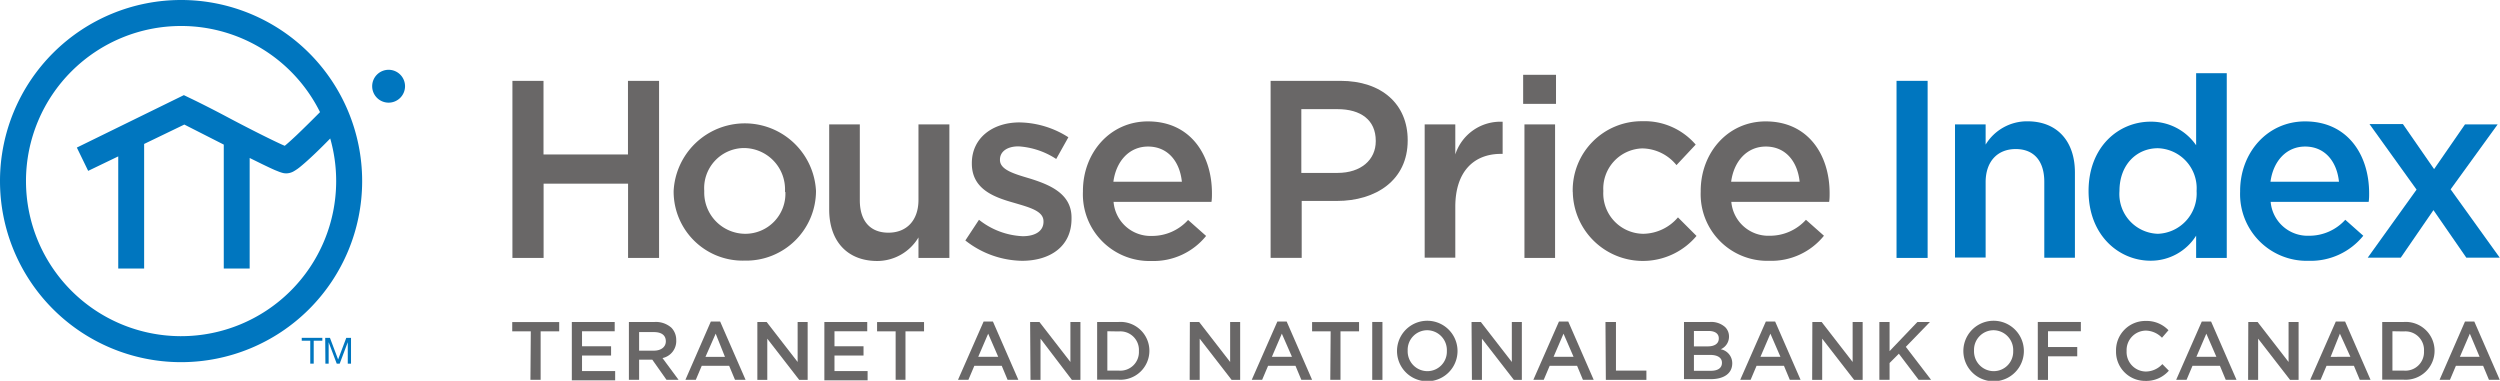 <svg xmlns="http://www.w3.org/2000/svg" viewBox="0 0 269.36 41.03"><defs><style>.a{fill:#696767;}.b{fill:#0076bf;}</style></defs><title>hpi</title><path class="a" d="M56.1,9.13h3.35v7.93h9.1V9.13h3.35V28.21H68.56v-8h-9.1v8H56.1Z" transform="translate(-0.89 -0.42)"/><path class="a" d="M73.47,21.1V21A7.68,7.68,0,0,1,88.81,21V21a7.53,7.53,0,0,1-7.71,7.5A7.44,7.44,0,0,1,73.47,21.1Zm12,0V21a4.45,4.45,0,0,0-4.42-4.63A4.32,4.32,0,0,0,76.77,21V21a4.44,4.44,0,0,0,4.39,4.61A4.32,4.32,0,0,0,85.51,21.1Z" transform="translate(-0.89 -0.42)"/><path class="a" d="M90.23,23V13.82h3.3V22c0,2.23,1.12,3.49,3.08,3.49s3.24-1.31,3.24-3.54V13.82h3.33V28.21H99.85V26a5.18,5.18,0,0,1-4.5,2.54C92.11,28.51,90.23,26.33,90.23,23Z" transform="translate(-0.89 -0.42)"/><path class="a" d="M104.9,26.33l1.47-2.23a8.14,8.14,0,0,0,4.71,1.77c1.42,0,2.24-.6,2.24-1.55v-.06c0-1.12-1.53-1.5-3.22-2-2.13-.6-4.5-1.47-4.5-4.22V18c0-2.73,2.26-4.39,5.13-4.39A10,10,0,0,1,116,15.21l-1.31,2.34a8.35,8.35,0,0,0-4.06-1.36c-1.28,0-2,.6-2,1.42v.05c0,1.06,1.55,1.5,3.24,2,2.1.66,4.47,1.61,4.47,4.2V24c0,3-2.34,4.52-5.34,4.52A10.11,10.11,0,0,1,104.9,26.33Z" transform="translate(-0.89 -0.42)"/><path class="a" d="M117.57,21.07V21c0-4.12,2.92-7.5,7-7.5,4.58,0,6.9,3.6,6.9,7.74,0,.3,0,.6-.05.93H120.87A4,4,0,0,0,125,25.84a5.22,5.22,0,0,0,3.9-1.72l1.94,1.72a7.28,7.28,0,0,1-5.89,2.7A7.18,7.18,0,0,1,117.57,21.07ZM128.23,20c-.22-2.13-1.47-3.79-3.65-3.79-2,0-3.43,1.55-3.73,3.79Z" transform="translate(-0.89 -0.42)"/><path class="a" d="M137.79,9.13h7.52c4.47,0,7.25,2.53,7.25,6.38v.05c0,4.28-3.43,6.51-7.63,6.51h-3.79v6.13h-3.35ZM145,19.05c2.54,0,4.12-1.42,4.12-3.41v-.05c0-2.24-1.61-3.41-4.12-3.41h-3.9v6.87Z" transform="translate(-0.89 -0.42)"/><path class="a" d="M154.39,13.82h3.3v3.24a5.1,5.1,0,0,1,5.1-3.52V17h-.19c-2.89,0-4.91,1.88-4.91,5.7v5.48h-3.3Z" transform="translate(-0.89 -0.42)"/><path class="a" d="M165,8.48h3.54v3.13H165Zm.14,5.34h3.3V28.21h-3.3Z" transform="translate(-0.89 -0.42)"/><path class="a" d="M170.34,21.1V21a7.43,7.43,0,0,1,7.5-7.52A7.27,7.27,0,0,1,183.59,16l-2.07,2.21a4.83,4.83,0,0,0-3.71-1.8A4.34,4.34,0,0,0,173.64,21V21a4.35,4.35,0,0,0,4.31,4.61,5,5,0,0,0,3.73-1.77l2,2a7.55,7.55,0,0,1-13.33-4.74Z" transform="translate(-0.89 -0.42)"/><path class="a" d="M184.13,21.07V21c0-4.12,2.92-7.5,7-7.5,4.58,0,6.89,3.6,6.89,7.74,0,.3,0,.6-.05.93H187.43a4,4,0,0,0,4.14,3.65,5.23,5.23,0,0,0,3.9-1.72l1.94,1.72a7.28,7.28,0,0,1-5.89,2.7A7.18,7.18,0,0,1,184.13,21.07ZM194.79,20c-.22-2.13-1.47-3.79-3.65-3.79-2,0-3.43,1.55-3.73,3.79Z" transform="translate(-0.89 -0.42)"/><path class="b" d="M205.23,9.13h3.35V28.21h-3.35Z" transform="translate(-0.89 -0.42)"/><path class="b" d="M211.53,13.82h3.3V16a5.22,5.22,0,0,1,4.5-2.51c3.24,0,5.12,2.18,5.12,5.51v9.19h-3.3V20c0-2.24-1.12-3.52-3.08-3.52s-3.24,1.33-3.24,3.57v8.12h-3.3Z" transform="translate(-0.89 -0.42)"/><path class="b" d="M225.92,21V21c0-4.77,3.24-7.47,6.68-7.47a5.89,5.89,0,0,1,4.91,2.54V8.31h3.3v19.9h-3.3v-2.4a5.76,5.76,0,0,1-4.91,2.7C229.22,28.51,225.92,25.81,225.92,21Zm11.64,0V21a4.32,4.32,0,0,0-4.17-4.61c-2.26,0-4.14,1.74-4.14,4.61V21a4.28,4.28,0,0,0,4.14,4.61A4.34,4.34,0,0,0,237.56,21Z" transform="translate(-0.89 -0.42)"/><path class="b" d="M242.25,21.07V21c0-4.12,2.92-7.5,7-7.5,4.58,0,6.9,3.6,6.9,7.74,0,.3,0,.6-.05.93H245.54a4,4,0,0,0,4.14,3.65,5.23,5.23,0,0,0,3.9-1.72l1.94,1.72a7.28,7.28,0,0,1-5.89,2.7A7.18,7.18,0,0,1,242.25,21.07ZM252.9,20c-.22-2.13-1.47-3.79-3.65-3.79-2,0-3.43,1.55-3.73,3.79Z" transform="translate(-0.89 -0.42)"/><path class="b" d="M263.15,18.64l3.33-4.82H270l-5.07,7,5.29,7.36h-3.6l-3.54-5.12-3.52,5.12H256l5.26-7.33-5.07-7.06h3.6Z" transform="translate(-0.89 -0.42)"/><path class="b" d="M34.32,37.13h-.92v-.31h2.22v.31h-.93V39.6h-.37Z" transform="translate(-0.89 -0.42)"/><path class="b" d="M35.93,36.82h.51l.88,2.33.88-2.33h.51V39.6h-.35V37.29h0l-.87,2.31h-.32l-.87-2.31h0V39.6h-.35Z" transform="translate(-0.89 -0.42)"/><path class="b" d="M20.52.42H20.4A19.51,19.51,0,0,0,.89,19.81h0v.12A19.51,19.51,0,0,0,20.3,39.44h.1A19.51,19.51,0,0,0,39.91,20v-.1A19.51,19.51,0,0,0,20.52.42M10.39,18.83l3.24-1.56V29.35h2.79l0-13.42,4.33-2.09L25,16V29.35h2.79V17.44l1.36.67c.54.26,1,.48,1.37.64l.5.2.25.08a1.58,1.58,0,0,0,.45.07h0a1.67,1.67,0,0,0,.83-.23,5.11,5.11,0,0,0,.75-.53c.87-.71,2.11-1.91,3.17-3l0,0a16.7,16.7,0,0,1,.64,4.57V20A16.71,16.71,0,0,1,20.4,36.64h-.11A16.71,16.71,0,0,1,3.69,19.93v-.09A16.71,16.71,0,0,1,20.4,3.22h.09A16.71,16.71,0,0,1,35.37,12.5c-.71.72-1.7,1.7-2.56,2.52-.48.45-.92.85-1.24,1.11l0,0L31.27,16c-1.32-.6-3.81-1.86-5.95-3s-3.93-2-3.94-2l-.68-.33L9.17,16.32ZM42.76,7.94a1.77,1.77,0,1,0,1.77,1.77,1.77,1.77,0,0,0-1.77-1.77" transform="translate(-0.89 -0.42)"/><path class="a" d="M58.08,36.12h-2v-1h5.06v1h-2v5.22h-1.1Z" transform="translate(-0.89 -0.42)"/><path class="a" d="M62.5,35.11h4.62v1H63.6v1.62h3.13v1H63.6v1.67h3.57v1H62.5Z" transform="translate(-0.89 -0.42)"/><path class="a" d="M68.65,35.11h2.78a2.52,2.52,0,0,1,1.8.62,1.89,1.89,0,0,1,.52,1.34v0A1.87,1.87,0,0,1,72.27,39L74,41.34h-1.3l-1.53-2.17H69.75v2.17h-1.1Zm2.7,3.09c.78,0,1.28-.41,1.28-1v0c0-.67-.48-1-1.29-1H69.75V38.2Z" transform="translate(-0.89 -0.42)"/><path class="a" d="M77.48,35.06h1l2.74,6.28H80.08l-.63-1.51H76.5l-.64,1.51H74.74ZM79,38.87,78,36.37,76.9,38.87Z" transform="translate(-0.89 -0.42)"/><path class="a" d="M82.49,35.11h1l3.34,4.31V35.11h1.08v6.24H87l-3.44-4.44v4.44H82.49Z" transform="translate(-0.89 -0.42)"/><path class="a" d="M89.71,35.11h4.62v1H90.8v1.62h3.13v1H90.8v1.67h3.57v1H89.71Z" transform="translate(-0.89 -0.42)"/><path class="a" d="M97.39,36.12h-2v-1h5.06v1h-2v5.22H97.39Z" transform="translate(-0.89 -0.42)"/><path class="a" d="M106.87,35.06h1l2.74,6.28h-1.16l-.63-1.51h-2.95l-.64,1.51h-1.12Zm1.57,3.8-1.08-2.49-1.07,2.49Z" transform="translate(-0.89 -0.42)"/><path class="a" d="M111.88,35.11h1l3.34,4.31V35.11h1.08v6.24h-.92L113,36.91v4.44h-1.08Z" transform="translate(-0.89 -0.42)"/><path class="a" d="M119.1,35.11h2.32a3.11,3.11,0,0,1,3.31,3.1v0a3.12,3.12,0,0,1-3.31,3.12H119.1Zm1.1,1v4.24h1.23a2,2,0,0,0,2.17-2.1v0a2,2,0,0,0-2.17-2.12Z" transform="translate(-0.89 -0.42)"/><path class="a" d="M129.09,35.11h1l3.34,4.31V35.11h1.08v6.24h-.92l-3.44-4.44v4.44h-1.08Z" transform="translate(-0.89 -0.42)"/><path class="a" d="M138.52,35.06h1l2.74,6.28h-1.16l-.63-1.51h-2.95l-.64,1.51h-1.12Zm1.57,3.8L139,36.37l-1.07,2.49Z" transform="translate(-0.89 -0.42)"/><path class="a" d="M144.26,36.12h-2v-1h5.06v1h-2v5.22h-1.1Z" transform="translate(-0.89 -0.42)"/><path class="a" d="M148.74,35.11h1.1v6.24h-1.1Z" transform="translate(-0.89 -0.42)"/><path class="a" d="M151.41,38.24v0a3.26,3.26,0,0,1,6.52,0v0a3.26,3.26,0,0,1-6.52,0Zm5.37,0v0A2.14,2.14,0,0,0,154.66,36a2.11,2.11,0,0,0-2.1,2.2v0a2.13,2.13,0,0,0,2.12,2.21A2.1,2.1,0,0,0,156.78,38.24Z" transform="translate(-0.89 -0.42)"/><path class="a" d="M159.44,35.11h1l3.34,4.31V35.11h1.08v6.24H164l-3.44-4.44v4.44h-1.08Z" transform="translate(-0.89 -0.42)"/><path class="a" d="M168.86,35.06h1l2.74,6.28h-1.16l-.63-1.51h-2.95l-.64,1.51h-1.12Zm1.57,3.8-1.08-2.49-1.07,2.49Z" transform="translate(-0.89 -0.42)"/><path class="a" d="M173.87,35.11H175v5.24h3.28v1h-4.37Z" transform="translate(-0.89 -0.42)"/><path class="a" d="M182.33,35.11h2.8a2.25,2.25,0,0,1,1.63.55,1.4,1.4,0,0,1,.42,1v0a1.48,1.48,0,0,1-.89,1.39,1.53,1.53,0,0,1,1.24,1.51v0c0,1.11-.92,1.71-2.31,1.71h-2.89Zm3.75,1.76c0-.49-.39-.79-1.1-.79h-1.58v1.66h1.5c.7,0,1.18-.28,1.18-.85Zm-.94,1.79h-1.74v1.71h1.82c.75,0,1.2-.29,1.2-.86v0C186.43,39,186,38.66,185.14,38.66Z" transform="translate(-0.89 -0.42)"/><path class="a" d="M191.15,35.06h1l2.74,6.28h-1.16l-.63-1.51h-2.95l-.64,1.51h-1.12Zm1.57,3.8-1.08-2.49-1.07,2.49Z" transform="translate(-0.89 -0.42)"/><path class="a" d="M196.16,35.11h1l3.34,4.31V35.11h1.08v6.24h-.92l-3.44-4.44v4.44h-1.08Z" transform="translate(-0.89 -0.42)"/><path class="a" d="M203.38,35.11h1.1v3.14l3-3.14h1.35l-2.6,2.68,2.72,3.55h-1.34l-2.13-2.81-1,1v1.81h-1.1Z" transform="translate(-0.89 -0.42)"/><path class="a" d="M212.43,38.24v0a3.26,3.26,0,0,1,6.52,0v0a3.26,3.26,0,0,1-6.52,0Zm5.37,0v0A2.14,2.14,0,0,0,215.68,36a2.11,2.11,0,0,0-2.1,2.2v0a2.13,2.13,0,0,0,2.12,2.21A2.1,2.1,0,0,0,217.8,38.24Z" transform="translate(-0.89 -0.42)"/><path class="a" d="M220.45,35.11h4.64v1h-3.54v1.7h3.15v1h-3.15v2.54h-1.1Z" transform="translate(-0.89 -0.42)"/><path class="a" d="M228.88,38.24v0A3.16,3.16,0,0,1,232.09,35a3.25,3.25,0,0,1,2.44,1l-.7.81a2.48,2.48,0,0,0-1.75-.77,2.1,2.1,0,0,0-2.06,2.2v0a2.1,2.1,0,0,0,2.06,2.21,2.43,2.43,0,0,0,1.79-.8l.7.71a3.22,3.22,0,0,1-2.53,1.1A3.14,3.14,0,0,1,228.88,38.24Z" transform="translate(-0.89 -0.42)"/><path class="a" d="M238.12,35.06h1l2.74,6.28h-1.16l-.63-1.51h-2.95l-.64,1.51h-1.12Zm1.57,3.8-1.08-2.49-1.07,2.49Z" transform="translate(-0.89 -0.42)"/><path class="a" d="M243.13,35.11h1l3.34,4.31V35.11h1.08v6.24h-.92l-3.44-4.44v4.44h-1.08Z" transform="translate(-0.89 -0.42)"/><path class="a" d="M252.56,35.06h1l2.74,6.28h-1.16l-.63-1.51h-2.95l-.64,1.51h-1.12Zm1.57,3.8L253,36.37,252,38.87Z" transform="translate(-0.89 -0.42)"/><path class="a" d="M257.56,35.11h2.33a3.11,3.11,0,0,1,3.31,3.1v0a3.12,3.12,0,0,1-3.31,3.12h-2.33Zm1.1,1v4.24h1.23a2,2,0,0,0,2.17-2.1v0a2,2,0,0,0-2.17-2.12Z" transform="translate(-0.89 -0.42)"/><path class="a" d="M266.48,35.06h1l2.74,6.28h-1.16l-.63-1.51H265.5l-.64,1.51h-1.12Zm1.57,3.8L267,36.37l-1.07,2.49Z" transform="translate(-0.89 -0.42)"/></svg>
